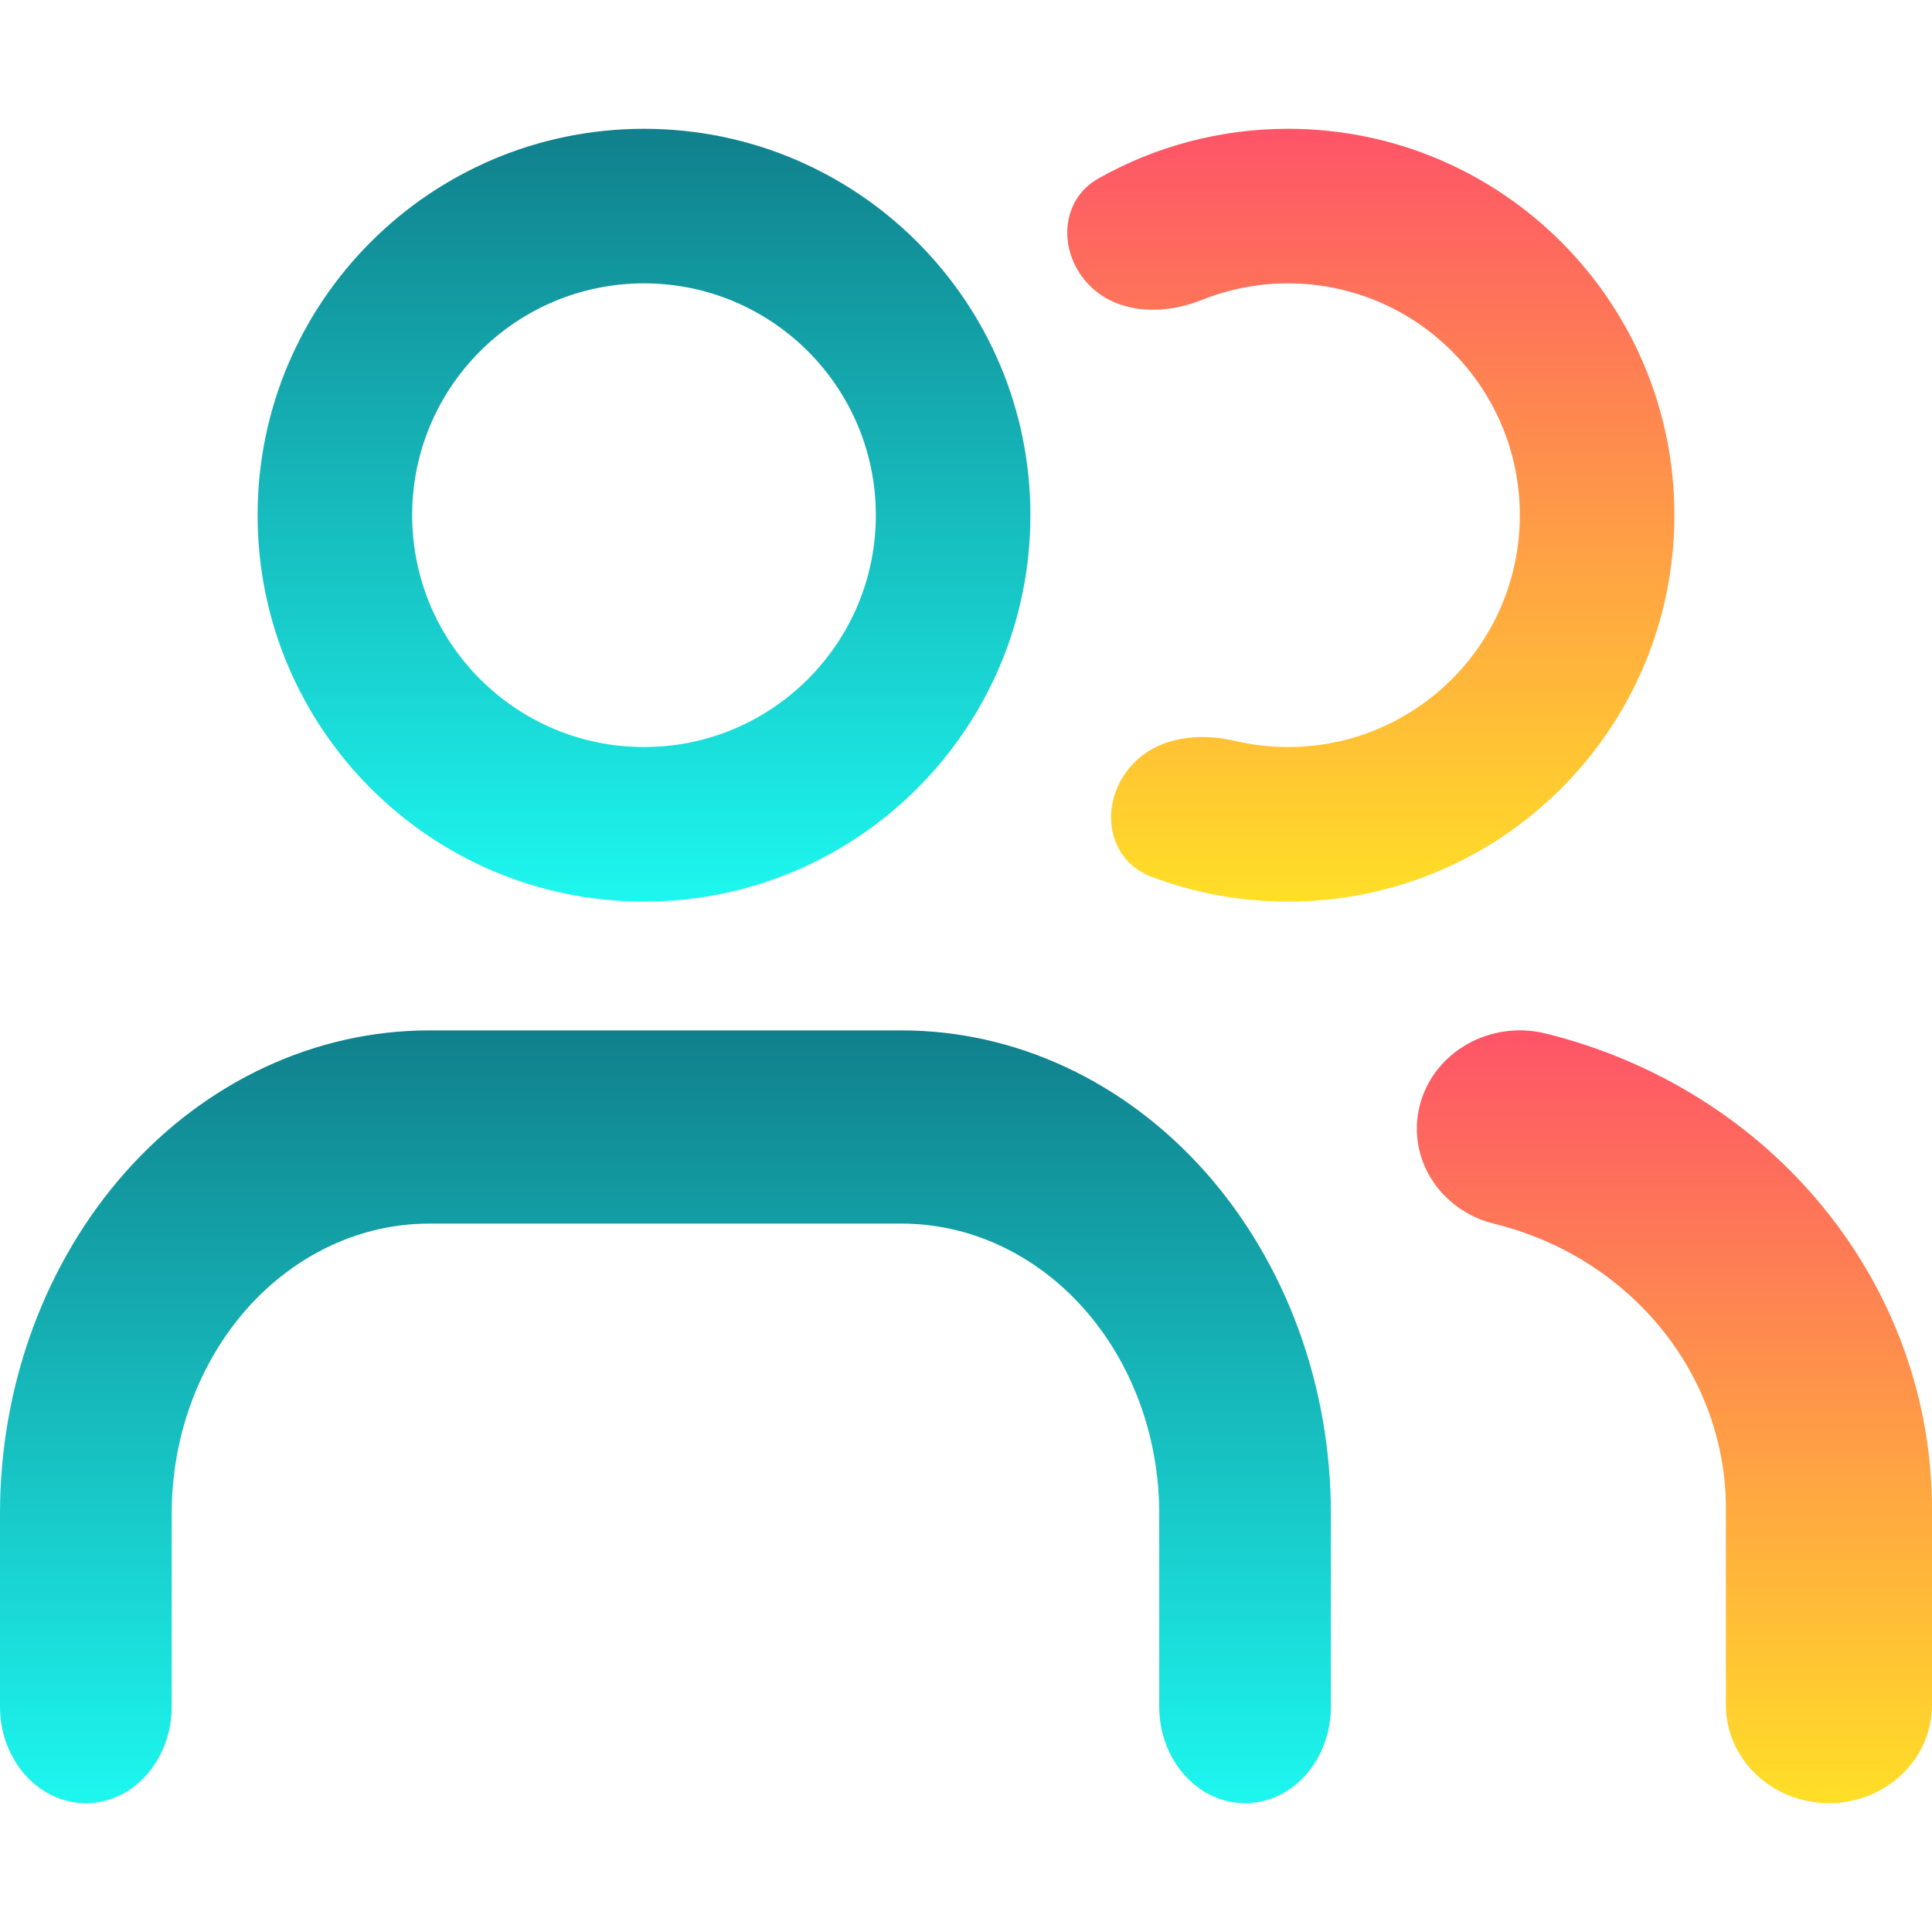 <svg width="15" height="15" viewBox="0 0 15 15" fill="none" xmlns="http://www.w3.org/2000/svg">
<path fill-rule="evenodd" clip-rule="evenodd" d="M0.976 9.098C1.601 8.395 2.449 8 3.333 8H7C7.884 8 8.732 8.395 9.357 9.098C9.982 9.802 10.333 10.755 10.333 11.75V13.25C10.333 13.664 10.035 14 9.667 14C9.298 14 9 13.664 9 13.25V11.75C9 11.153 8.789 10.581 8.414 10.159C8.039 9.737 7.53 9.5 7 9.5H3.333C2.803 9.5 2.294 9.737 1.919 10.159C1.544 10.581 1.333 11.153 1.333 11.75V13.25C1.333 13.664 1.035 14 0.667 14C0.298 14 0 13.664 0 13.25V11.75C0 10.755 0.351 9.802 0.976 9.098Z" fill="url(#paint0_linear_177_30852)"/>
<path fill-rule="evenodd" clip-rule="evenodd" d="M5 2.2C4.006 2.2 3.2 3.006 3.2 4C3.2 4.994 4.006 5.8 5 5.8C5.994 5.8 6.8 4.994 6.8 4C6.8 3.006 5.994 2.2 5 2.2ZM2 4C2 2.343 3.343 1 5 1C6.657 1 8 2.343 8 4C8 5.657 6.657 7 5 7C3.343 7 2 5.657 2 4Z" fill="url(#paint1_linear_177_30852)"/>
<path fill-rule="evenodd" clip-rule="evenodd" d="M11.026 8.572C11.136 8.164 11.572 7.919 12 8.024C12.858 8.236 13.618 8.712 14.161 9.38C14.704 10.047 14.999 10.868 15 11.712L15 13.238C15 13.659 14.642 14 14.2 14C13.758 14 13.4 13.659 13.4 13.238L13.4 11.713C13.4 11.713 13.4 11.713 13.4 11.713C13.4 11.207 13.223 10.714 12.897 10.314C12.571 9.913 12.115 9.627 11.6 9.501C11.172 9.395 10.915 8.98 11.026 8.572Z" fill="url(#paint2_linear_177_30852)"/>
<path d="M8.808 5.919C8.529 6.198 8.57 6.668 8.94 6.807C9.269 6.932 9.627 7 10 7C11.657 7 13 5.657 13 4C13 2.343 11.657 1 10 1C9.466 1 8.964 1.14 8.529 1.385C8.223 1.557 8.213 1.97 8.461 2.218C8.684 2.441 9.038 2.446 9.331 2.329C9.538 2.246 9.763 2.2 10 2.2C10.994 2.2 11.8 3.006 11.8 4C11.8 4.994 10.994 5.8 10 5.8C9.858 5.8 9.719 5.783 9.586 5.752C9.312 5.688 9.007 5.72 8.808 5.919Z" fill="url(#paint3_linear_177_30852)"/>
<defs>
<linearGradient id="paint0_linear_177_30852" x1="5.167" y1="8" x2="5.167" y2="14" gradientUnits="userSpaceOnUse">
<stop stop-color="#10808C"/>
<stop offset="1" stop-color="#1DF7EF"/>
</linearGradient>
<linearGradient id="paint1_linear_177_30852" x1="5" y1="1" x2="5" y2="7" gradientUnits="userSpaceOnUse">
<stop stop-color="#10808C"/>
<stop offset="1" stop-color="#1DF7EF"/>
</linearGradient>
<linearGradient id="paint2_linear_177_30852" x1="13" y1="8" x2="13" y2="14" gradientUnits="userSpaceOnUse">
<stop stop-color="#FE5468"/>
<stop offset="1" stop-color="#FFDF27"/>
</linearGradient>
<linearGradient id="paint3_linear_177_30852" x1="10.643" y1="1" x2="10.643" y2="7" gradientUnits="userSpaceOnUse">
<stop stop-color="#FE5468"/>
<stop offset="1" stop-color="#FFDF27"/>
</linearGradient>
</defs>
</svg>
